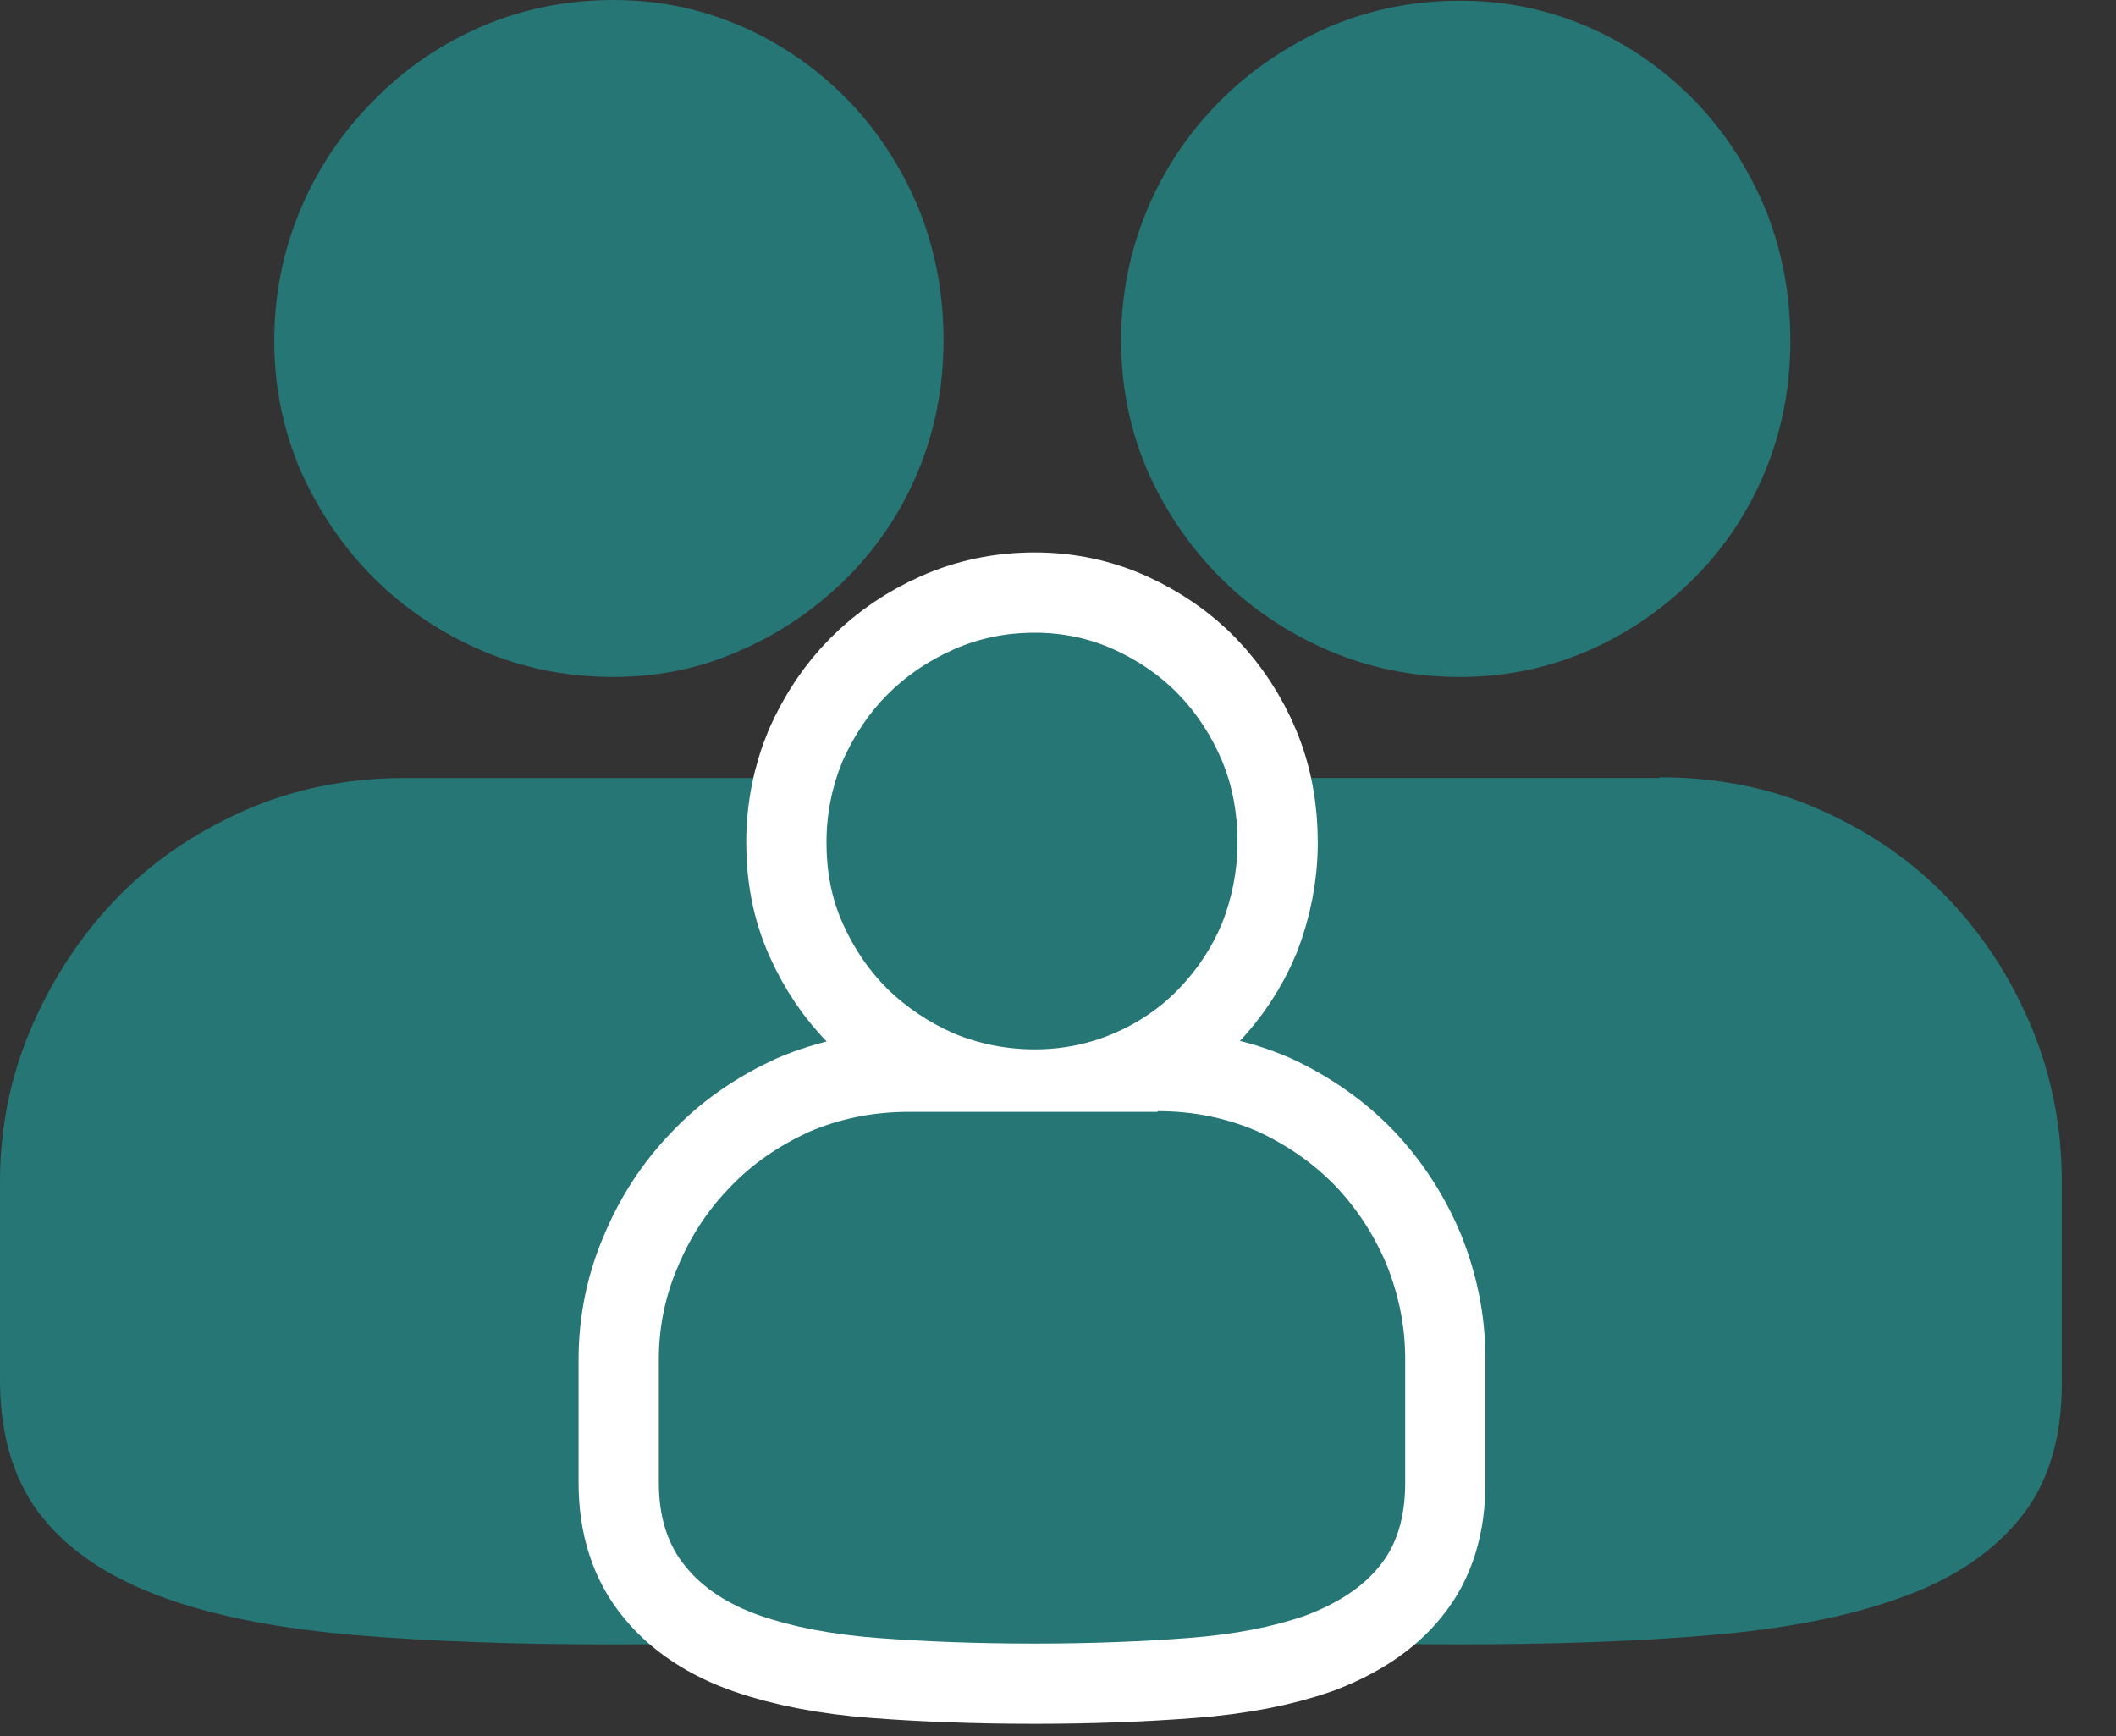<svg width="39" height="32" viewBox="0 0 39 32" fill="none" xmlns="http://www.w3.org/2000/svg">
<rect x="0" y="0" width="39" height="32" fill="#333333" stroke="none"/>
<path d="M14.998 14.326C16.084 14.326 17.093 14.533 17.998 14.946C18.916 15.36 19.692 15.903 20.338 16.588C20.985 17.274 21.502 18.062 21.864 18.968C22.226 19.86 22.407 20.791 22.407 21.773V25.497C22.407 26.531 22.148 27.359 21.631 27.992C21.114 28.626 20.377 29.117 19.407 29.453C18.437 29.802 17.274 30.022 15.903 30.139C14.533 30.255 12.994 30.307 11.287 30.307C9.542 30.307 7.977 30.255 6.581 30.139C5.198 30.022 4.008 29.802 3.038 29.453C2.069 29.104 1.319 28.626 0.802 27.992C0.284 27.359 0.013 26.531 0 25.497V21.773C0 20.816 0.181 19.886 0.556 18.993C0.931 18.101 1.448 17.3 2.095 16.614C2.754 15.916 3.543 15.373 4.461 14.959C5.379 14.546 6.387 14.339 7.473 14.339H14.998V14.326ZM11.3 12.477C10.434 12.477 9.62 12.309 8.87 11.986C8.12 11.662 7.447 11.21 6.891 10.654C6.335 10.098 5.883 9.438 5.547 8.689C5.223 7.939 5.055 7.137 5.055 6.284C5.055 5.417 5.223 4.603 5.547 3.84C5.87 3.077 6.322 2.418 6.891 1.849C7.46 1.267 8.12 0.815 8.87 0.491C9.62 0.168 10.434 0 11.3 0C12.154 0 12.942 0.168 13.679 0.491C14.416 0.815 15.063 1.267 15.619 1.836C16.175 2.405 16.601 3.064 16.925 3.827C17.235 4.59 17.39 5.404 17.39 6.271C17.39 7.124 17.235 7.926 16.925 8.676C16.614 9.426 16.175 10.085 15.619 10.641C15.063 11.197 14.416 11.649 13.679 11.973C12.942 12.309 12.154 12.477 11.3 12.477Z" fill="#257675"/>
<path d="M30.593 14.326C31.679 14.326 32.687 14.532 33.592 14.946C34.51 15.36 35.286 15.903 35.932 16.588C36.579 17.273 37.083 18.062 37.458 18.967C37.82 19.859 38.001 20.79 38.001 21.773V25.497C38.001 26.531 37.743 27.358 37.225 27.992C36.708 28.625 35.971 29.117 35.014 29.453C34.045 29.802 32.881 30.022 31.511 30.138C30.14 30.255 28.602 30.306 26.895 30.306C25.149 30.306 23.585 30.255 22.189 30.138C20.805 30.022 19.616 29.802 18.646 29.453C17.676 29.104 16.926 28.625 16.409 27.992C15.892 27.358 15.62 26.531 15.607 25.497V21.773C15.607 20.816 15.788 19.885 16.163 18.993C16.538 18.101 17.055 17.299 17.702 16.614C18.361 15.916 19.15 15.373 20.068 14.959C20.986 14.545 21.995 14.338 23.081 14.338H30.593V14.326ZM26.908 12.477C26.041 12.477 25.227 12.309 24.477 11.985C23.727 11.662 23.055 11.21 22.499 10.654C21.943 10.098 21.49 9.438 21.154 8.688C20.831 7.938 20.663 7.137 20.663 6.283C20.663 5.417 20.831 4.603 21.154 3.84C21.477 3.077 21.93 2.418 22.499 1.849C23.068 1.28 23.727 0.84 24.477 0.504C25.227 0.181 26.041 0.013 26.908 0.013C27.761 0.013 28.55 0.181 29.287 0.504C30.024 0.827 30.67 1.28 31.226 1.849C31.782 2.418 32.209 3.077 32.532 3.84C32.842 4.603 32.998 5.417 32.998 6.283C32.998 7.137 32.842 7.938 32.532 8.688C32.222 9.438 31.782 10.098 31.226 10.654C30.67 11.21 30.024 11.662 29.287 11.985C28.55 12.309 27.748 12.477 26.908 12.477Z" fill="#257675"/>
<path d="M21.335 20.479C22.008 20.479 22.615 20.608 23.184 20.854C23.74 21.113 24.219 21.449 24.619 21.863C25.02 22.289 25.331 22.767 25.563 23.323C25.783 23.879 25.899 24.448 25.899 25.043V27.332C25.899 27.965 25.744 28.482 25.421 28.87C25.111 29.258 24.645 29.555 24.064 29.775C23.469 29.982 22.758 30.124 21.904 30.189C21.064 30.254 20.107 30.292 19.073 30.292C18 30.292 17.03 30.254 16.177 30.189C15.323 30.124 14.599 29.982 14.004 29.775C13.41 29.568 12.944 29.258 12.634 28.87C12.311 28.482 12.143 27.965 12.143 27.332V25.056C12.143 24.461 12.259 23.892 12.492 23.349C12.724 22.793 13.035 22.315 13.448 21.888C13.849 21.462 14.341 21.125 14.896 20.867C15.465 20.621 16.086 20.492 16.745 20.492H21.335V20.479ZM19.073 19.341C18.543 19.341 18.038 19.238 17.573 19.044C17.108 18.837 16.707 18.566 16.358 18.229C16.009 17.88 15.737 17.479 15.53 17.014C15.323 16.549 15.233 16.057 15.233 15.527C15.233 14.997 15.336 14.493 15.53 14.027C15.737 13.562 16.009 13.148 16.358 12.799C16.707 12.45 17.108 12.178 17.573 11.971C18.038 11.765 18.53 11.661 19.073 11.661C19.59 11.661 20.081 11.765 20.534 11.971C20.986 12.178 21.387 12.45 21.723 12.799C22.059 13.148 22.331 13.562 22.525 14.027C22.719 14.493 22.809 14.997 22.809 15.527C22.809 16.044 22.706 16.549 22.525 17.014C22.331 17.479 22.059 17.88 21.723 18.229C21.387 18.578 20.986 18.85 20.534 19.044C20.081 19.238 19.59 19.341 19.073 19.341Z" stroke="white" stroke-width="2.958" stroke-miterlimit="10"/>
<path d="M21.335 20.479C22.008 20.479 22.615 20.608 23.184 20.854C23.74 21.113 24.219 21.449 24.619 21.863C25.02 22.289 25.331 22.767 25.563 23.323C25.783 23.879 25.899 24.448 25.899 25.043V27.332C25.899 27.965 25.744 28.482 25.421 28.87C25.111 29.258 24.645 29.555 24.064 29.775C23.469 29.982 22.758 30.124 21.904 30.189C21.064 30.254 20.107 30.292 19.073 30.292C18 30.292 17.03 30.254 16.177 30.189C15.323 30.124 14.599 29.982 14.004 29.775C13.41 29.568 12.944 29.258 12.634 28.87C12.311 28.482 12.143 27.965 12.143 27.332V25.056C12.143 24.461 12.259 23.892 12.492 23.349C12.724 22.793 13.035 22.315 13.448 21.888C13.849 21.462 14.341 21.125 14.896 20.867C15.465 20.621 16.086 20.492 16.745 20.492H21.335V20.479ZM19.073 19.341C18.543 19.341 18.038 19.238 17.573 19.044C17.108 18.837 16.707 18.566 16.358 18.229C16.009 17.88 15.737 17.479 15.53 17.014C15.323 16.549 15.233 16.057 15.233 15.527C15.233 14.997 15.336 14.493 15.53 14.027C15.737 13.562 16.009 13.148 16.358 12.799C16.707 12.45 17.108 12.178 17.573 11.971C18.038 11.765 18.53 11.661 19.073 11.661C19.59 11.661 20.081 11.765 20.534 11.971C20.986 12.178 21.387 12.45 21.723 12.799C22.059 13.148 22.331 13.562 22.525 14.027C22.719 14.493 22.809 14.997 22.809 15.527C22.809 16.044 22.706 16.549 22.525 17.014C22.331 17.479 22.059 17.88 21.723 18.229C21.387 18.578 20.986 18.85 20.534 19.044C20.081 19.238 19.59 19.341 19.073 19.341Z" fill="#257675"/>
</svg>
